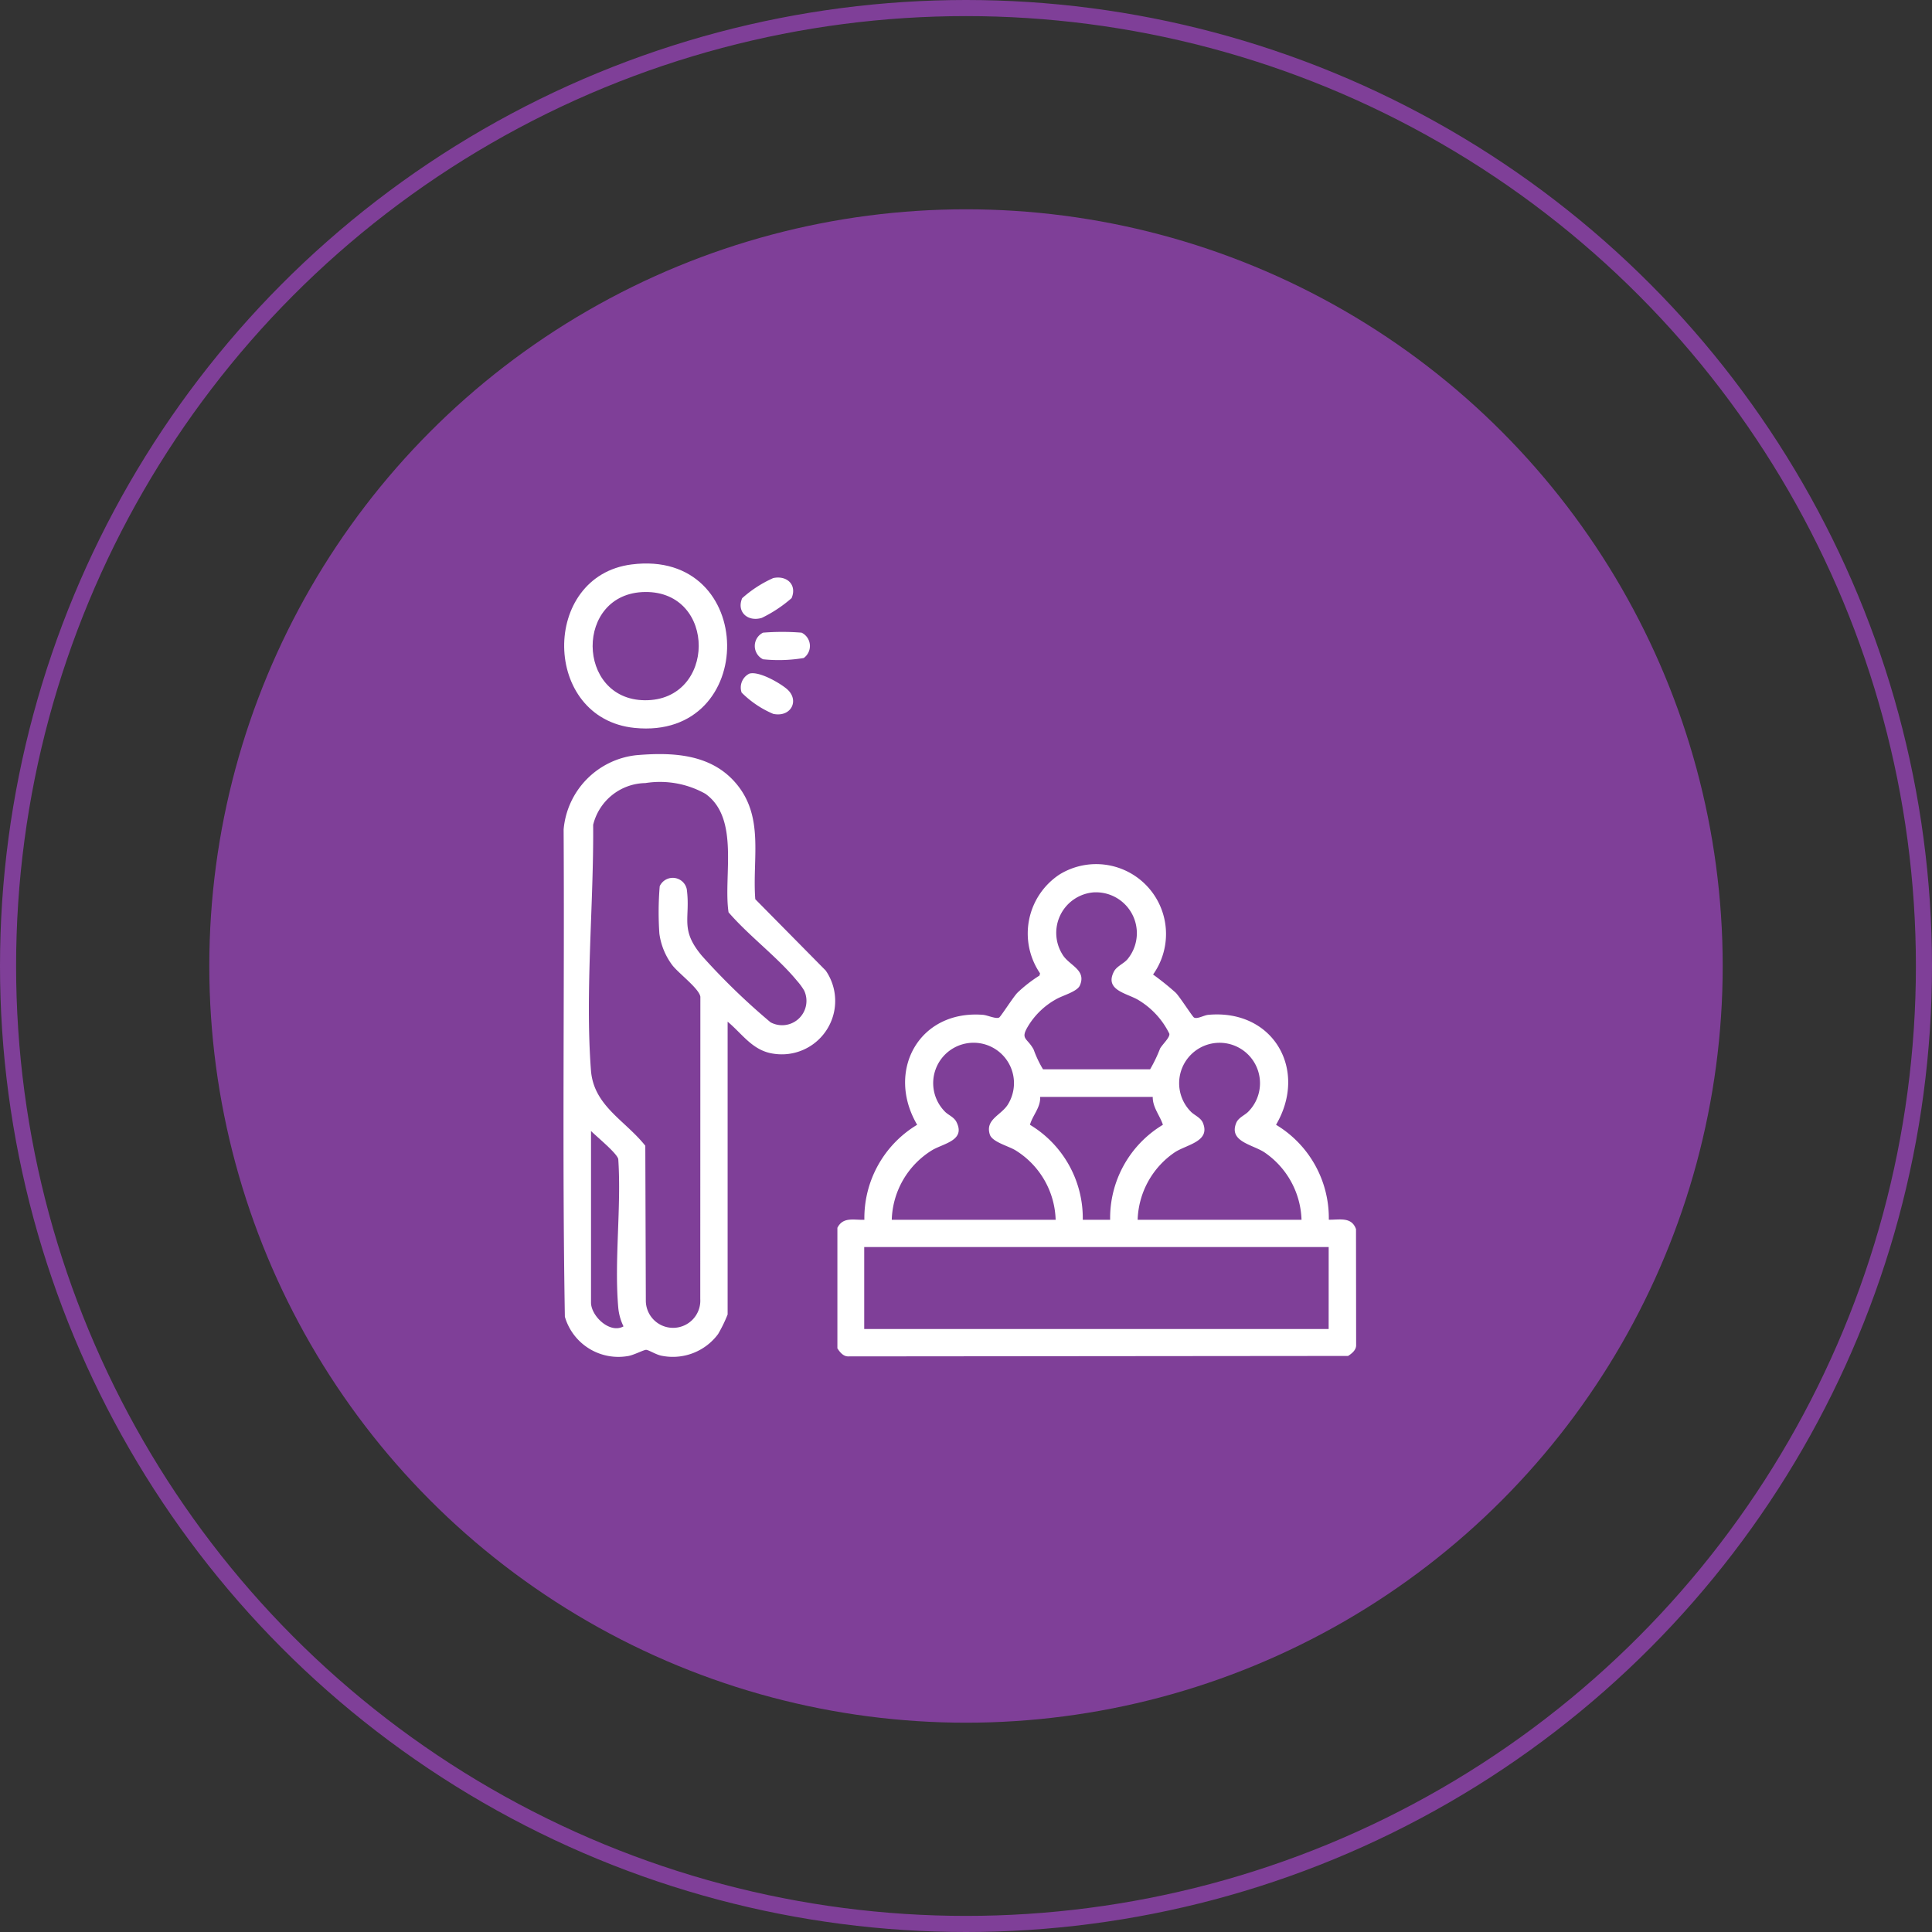 <svg xmlns="http://www.w3.org/2000/svg" xmlns:xlink="http://www.w3.org/1999/xlink" width="120" height="120" viewBox="0 0 120 120">
  <rect x="0" y="0" width="120" height="120" fill="#333333" stroke="none"/>
  <defs>
    <clipPath id="clip-path">
      <rect id="Rectangle_20577" data-name="Rectangle 20577" width="49.227" height="49.262" transform="translate(0 0)" fill="#fff"/>
    </clipPath>
  </defs>
  <g id="Group_50889" data-name="Group 50889" transform="translate(-3025 -1757)">
    <circle id="Ellipse_241" data-name="Ellipse 241" cx="47" cy="47" r="47" transform="translate(3038 1770)" fill="#7f3f98"/>
    <g id="Ellipse_242" data-name="Ellipse 242" transform="translate(3025 1757)" fill="none" stroke="#7f3f98" stroke-width="1">
      <circle cx="60" cy="60" r="60" stroke="none"/>
      <circle cx="60" cy="60" r="59.5" fill="none"/>
    </g>
    <g id="Group_50894" data-name="Group 50894" transform="translate(3060 1792)" clip-path="url(#clip-path)">
      <path id="Path_74851" data-name="Path 74851" d="M190.528,197.463c.681.016,1.42-.2,1.7.585l.008,7.215c0,.3-.269.513-.5.662l-31.058.028c-.3,0-.513-.269-.662-.5v-7.486c.354-.7,1.019-.473,1.676-.5a6.758,6.758,0,0,1,3.278-5.9c-1.959-3.334.106-7.145,4.091-6.829.275.022.821.279,1.007.163.1-.06.867-1.264,1.126-1.532a8.664,8.664,0,0,1,1.375-1.071l.033-.139a4.39,4.39,0,0,1,1.212-6.139,4.34,4.34,0,0,1,5.809,6.214,17,17,0,0,1,1.412,1.135c.261.27,1.027,1.47,1.126,1.532.2.125.61-.139.9-.164,4.032-.36,6.2,3.421,4.2,6.83a6.758,6.758,0,0,1,3.278,5.9m-14.55-20.339a2.523,2.523,0,0,0-2,3.85c.407.7,1.514.948,1.089,1.933-.169.391-1.063.617-1.475.857a4.683,4.683,0,0,0-1.734,1.659c-.52.852-.059.724.338,1.47a6.785,6.785,0,0,0,.58,1.223h6.653a8.855,8.855,0,0,0,.619-1.29c.162-.279.628-.695.574-.923a5.01,5.01,0,0,0-1.941-2.1c-.707-.416-2.1-.6-1.5-1.757.167-.324.6-.488.834-.756a2.539,2.539,0,0,0-2.035-4.165m12.853,20.339a5.266,5.266,0,0,0-2.32-4.2c-.754-.483-2.207-.663-1.736-1.815.14-.343.553-.484.766-.717a2.511,2.511,0,1,0-3.6,0c.214.233.626.374.767.717.471,1.152-.982,1.333-1.736,1.815a5.266,5.266,0,0,0-2.32,4.2Zm-15.272,0a5.254,5.254,0,0,0-2.513-4.327c-.45-.265-1.429-.509-1.576-.97-.307-.967.764-1.206,1.16-1.927a2.509,2.509,0,1,0-3.964.489c.2.221.568.342.727.651.594,1.153-.784,1.335-1.5,1.757a5.254,5.254,0,0,0-2.513,4.327Zm6.041-7.631H172.61c.032.66-.466,1.135-.634,1.73a6.768,6.768,0,0,1,3.281,5.9h1.7a6.758,6.758,0,0,1,3.278-5.9c-.193-.587-.644-1.084-.632-1.734m10.928,9.328H161.682v5.091h28.847Z" transform="translate(-143.004 -156.705)" fill="#fff"/>
      <path id="Path_74852" data-name="Path 74852" d="M10.193,128.009V146.2a8.929,8.929,0,0,1-.59,1.213,3.5,3.5,0,0,1-3.465,1.358c-.365-.053-.814-.357-1-.374-.144-.013-.805.346-1.161.389a3.46,3.46,0,0,1-3.893-2.447c-.172-10.073-.019-20.178-.077-30.264a5.083,5.083,0,0,1,4.508-4.613c2.232-.193,4.6-.089,6.156,1.7,1.83,2.1,1.044,4.695,1.24,7.244l4.373,4.43A3.317,3.317,0,0,1,13.031,130c-1.293-.189-1.92-1.226-2.838-1.987M5.081,113.193a3.4,3.4,0,0,0-3.24,2.593c.041,4.9-.506,10.385-.137,15.249.168,2.208,2.117,3.1,3.376,4.684l.033,9.618a1.692,1.692,0,1,0,3.381-.1L8.5,126.466c-.066-.5-1.365-1.465-1.746-1.966a4.213,4.213,0,0,1-.8-1.954,19.6,19.6,0,0,1,.021-2.947.891.891,0,0,1,1.681.185c.244,1.831-.461,2.472.946,4.145a41.585,41.585,0,0,0,4.256,4.122,1.512,1.512,0,0,0,2.085-1.979,4.019,4.019,0,0,0-.451-.61c-1.211-1.47-2.981-2.779-4.242-4.243-.336-2.241.71-5.836-1.44-7.362a5.775,5.775,0,0,0-3.726-.664M1.708,134.8v10.658c0,.837,1.172,1.96,2.018,1.48a3.333,3.333,0,0,1-.325-1.158c-.257-2.941.2-6.247,0-9.228-.069-.363-1.366-1.415-1.695-1.752" transform="translate(0.001 -99.555)" fill="#fff"/>
      <path id="Path_74853" data-name="Path 74853" d="M4.57.06c7.843-1,7.92,10.933.186,10.153C-1.011,9.631-1.077.777,4.57.06m.839,1.711c-4.383.05-4.3,6.688-.018,6.724,4.44.037,4.486-6.775.018-6.724" transform="translate(-0.341 -0.001)" fill="#fff"/>
      <path id="Path_74854" data-name="Path 74854" d="M105.56,8.249c.845-.179,1.491.412,1.14,1.246a8.3,8.3,0,0,1-1.848,1.226c-.867.265-1.583-.364-1.222-1.222a7.419,7.419,0,0,1,1.93-1.25" transform="translate(-92.533 -7.344)" fill="#fff"/>
      <path id="Path_74855" data-name="Path 74855" d="M104.249,64.163c.587-.174,1.846.55,2.311.933.841.692.3,1.8-.824,1.565a6.173,6.173,0,0,1-1.963-1.322.962.962,0,0,1,.476-1.176" transform="translate(-92.709 -57.321)" fill="#fff"/>
      <path id="Path_74856" data-name="Path 74856" d="M112.288,40.024a14.925,14.925,0,0,1,2.4,0,.92.92,0,0,1,.133,1.574,9.363,9.363,0,0,1-2.529.079.923.923,0,0,1,0-1.653" transform="translate(-99.899 -35.728)" fill="#fff"/>
    </g>
  </g>
</svg>
